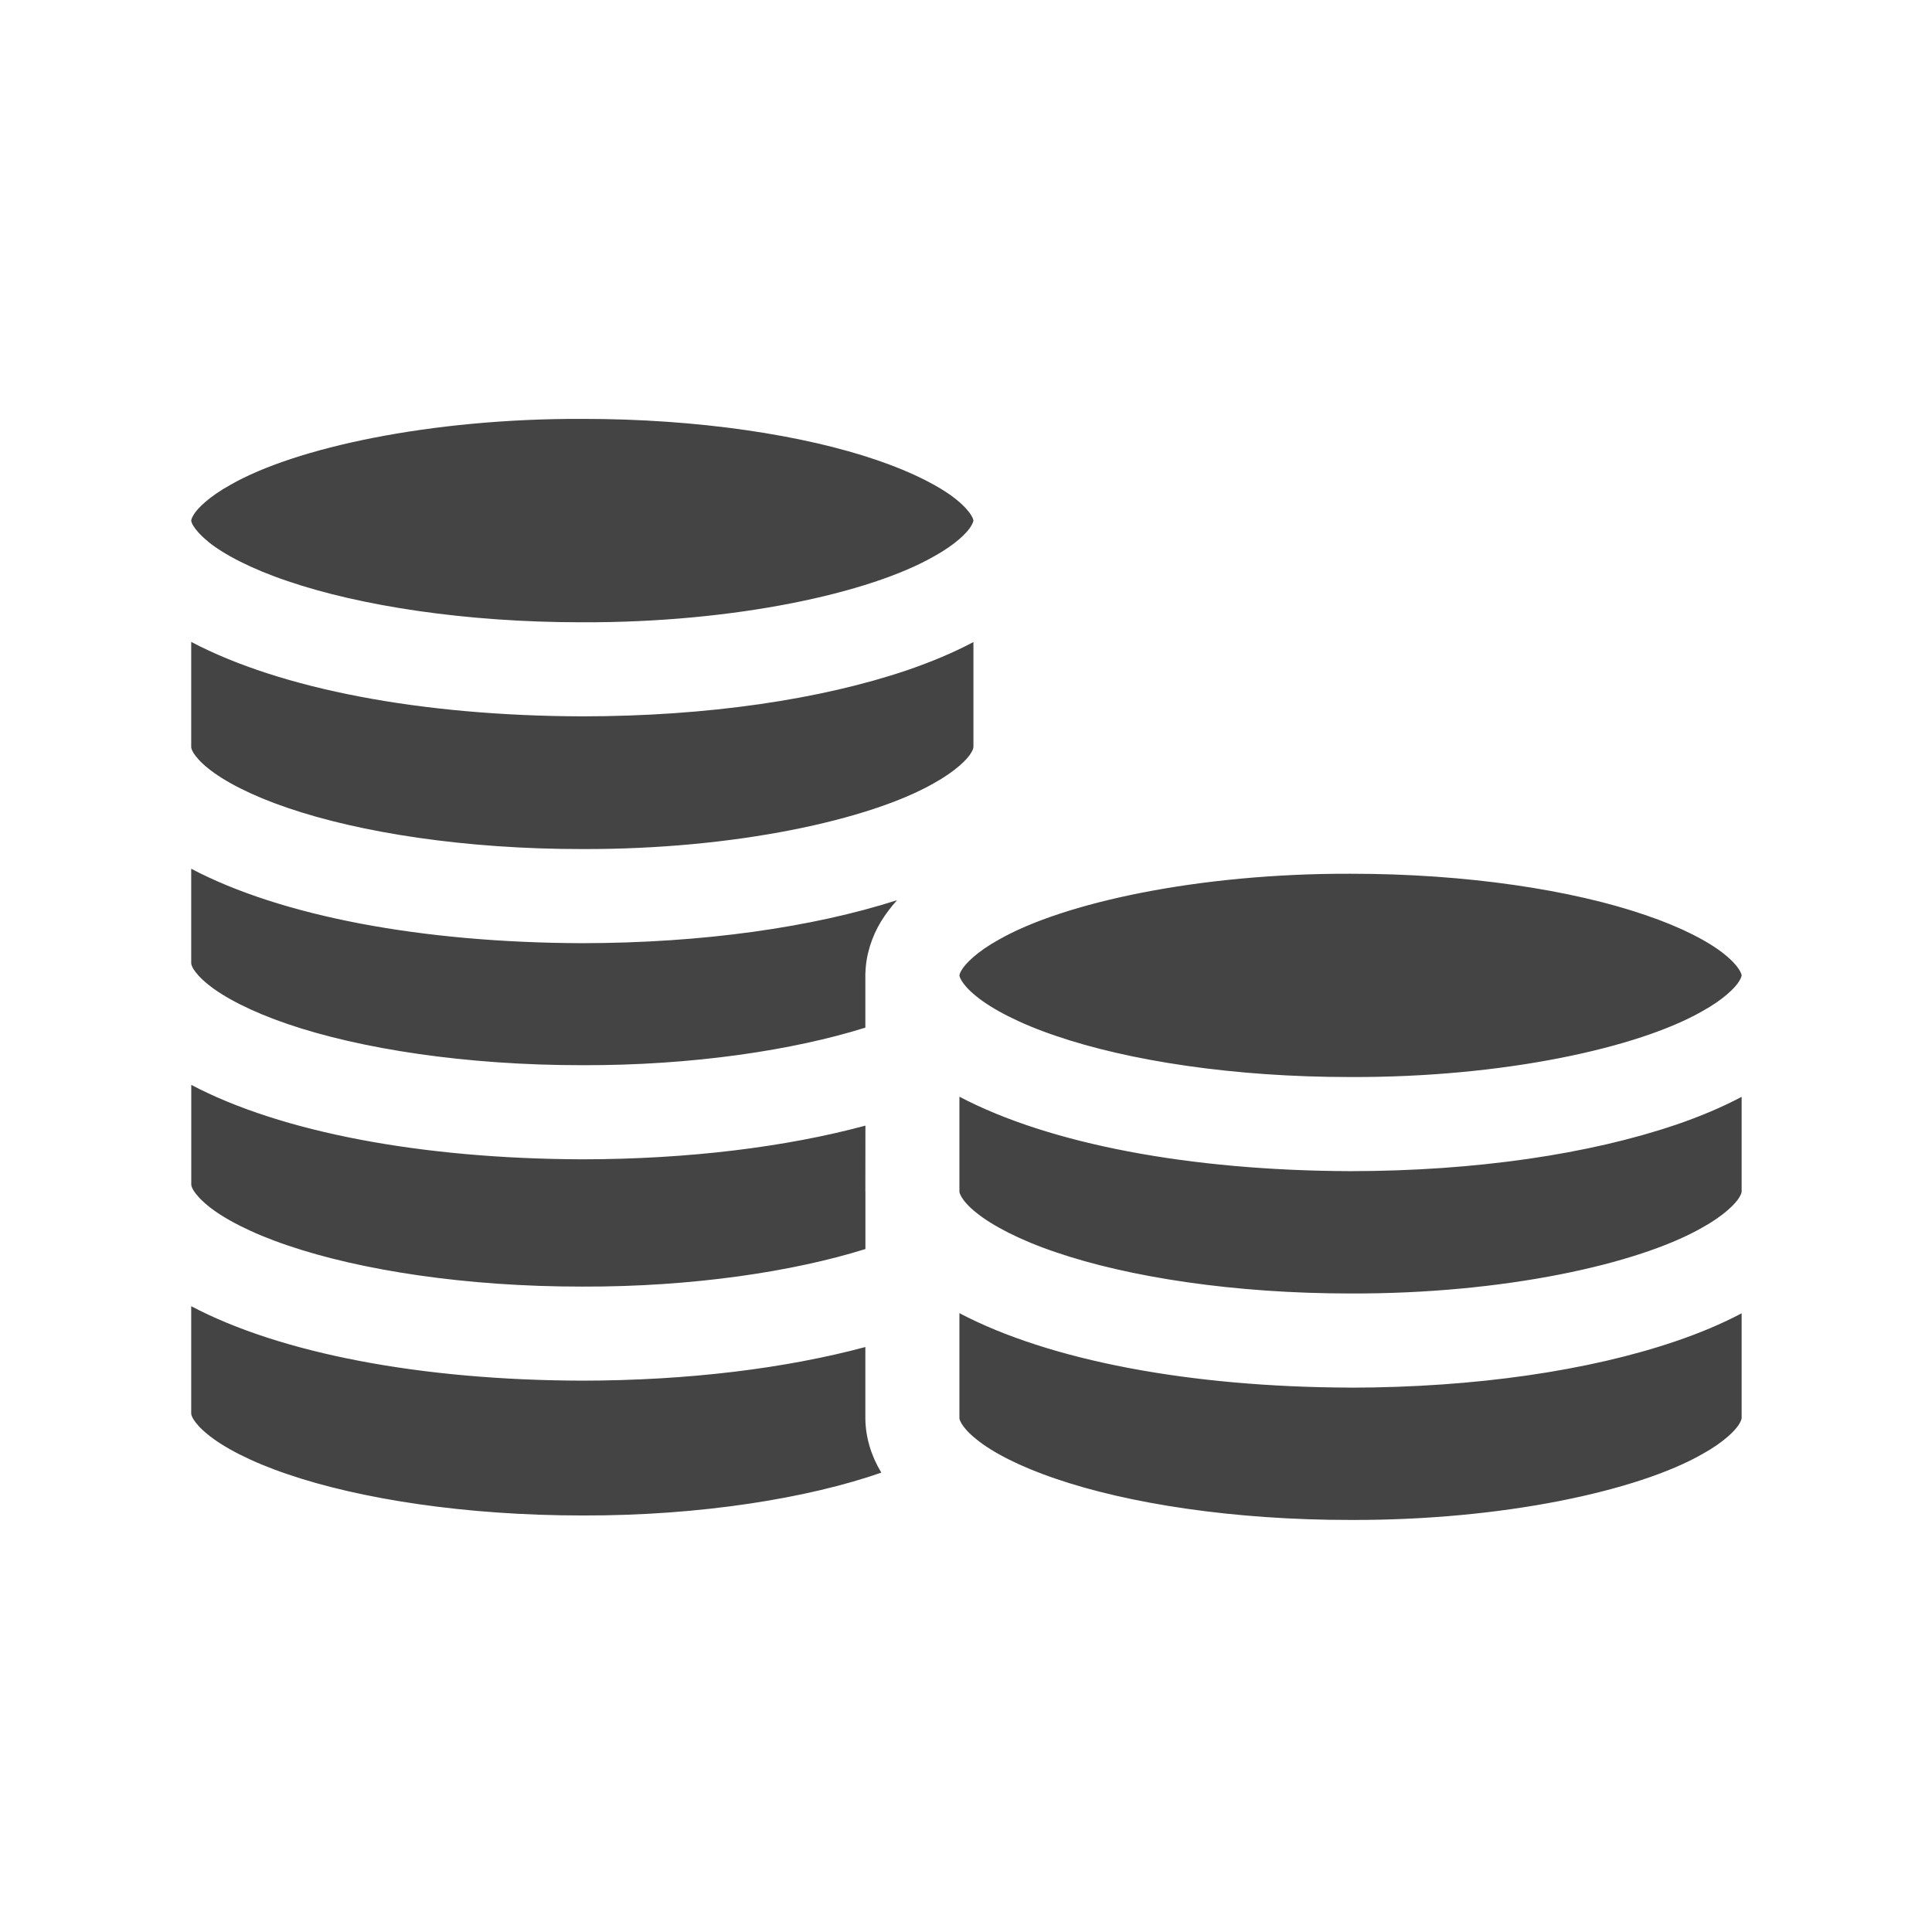 <?xml version="1.0" encoding="utf-8"?>
<!-- Generated by IcoMoon.io -->
<!DOCTYPE svg PUBLIC "-//W3C//DTD SVG 1.1//EN" "http://www.w3.org/Graphics/SVG/1.1/DTD/svg11.dtd">
<svg version="1.1" xmlns="http://www.w3.org/2000/svg" xmlns:xlink="http://www.w3.org/1999/xlink" width="32" height="32" viewBox="0 0 32 32">
<path fill="#444444" d="M15.927 16.068c-0.030 0.050-0.034 0.074-0.036 0.088 0.002 0.013 0.006 0.037 0.036 0.087 0.036 0.061 0.113 0.154 0.244 0.259 0.258 0.211 0.717 0.453 1.317 0.655 1.201 0.412 2.95 0.684 4.882 0.682 2.53 0.009 4.763-0.482 5.825-1.090 0.354-0.195 0.556-0.398 0.616-0.506 0.029-0.049 0.034-0.074 0.036-0.087-0.002-0.014-0.007-0.038-0.036-0.088-0.036-0.060-0.114-0.154-0.243-0.258-0.259-0.212-0.719-0.453-1.319-0.655-1.2-0.412-2.949-0.684-4.879-0.683-2.53-0.008-4.765 0.484-5.827 1.092-0.354 0.194-0.557 0.399-0.616 0.505zM27.753 18.631c-1.427 0.484-3.306 0.765-5.383 0.767-2.667-0.009-4.989-0.45-6.479-1.233v1.566c0 0.014 0 0.034 0.036 0.097 0.036 0.061 0.113 0.155 0.244 0.258 0.258 0.21 0.717 0.453 1.317 0.655 1.201 0.411 2.95 0.684 4.882 0.683 2.526 0.009 4.762-0.483 5.824-1.091 0.355-0.195 0.557-0.399 0.617-0.505 0.036-0.063 0.035-0.083 0.036-0.097v-1.564c-0.328 0.174-0.693 0.327-1.095 0.465zM22.37 22.983c-2.667-0.008-4.989-0.45-6.479-1.233v1.733c0 0.014 0 0.035 0.036 0.097 0.036 0.061 0.113 0.154 0.244 0.258 0.258 0.212 0.717 0.453 1.317 0.655 1.201 0.412 2.95 0.684 4.882 0.682 2.526 0.009 4.762-0.483 5.824-1.090 0.355-0.195 0.557-0.398 0.617-0.506 0.036-0.063 0.035-0.083 0.036-0.096v-1.731c-0.329 0.175-0.695 0.328-1.098 0.465-1.424 0.484-3.305 0.764-5.379 0.767zM3.446 8.971c0.258 0.211 0.718 0.452 1.318 0.654 1.201 0.41 2.949 0.683 4.88 0.682 2.53 0.008 4.764-0.483 5.826-1.092 0.353-0.194 0.557-0.397 0.616-0.505 0.029-0.050 0.035-0.072 0.037-0.088-0.002-0.014-0.007-0.037-0.037-0.087-0.035-0.061-0.114-0.154-0.243-0.259-0.26-0.211-0.72-0.452-1.318-0.655-1.202-0.412-2.949-0.684-4.881-0.683-2.53-0.008-4.764 0.483-5.825 1.091-0.354 0.195-0.558 0.398-0.617 0.506-0.029 0.050-0.033 0.073-0.035 0.087 0.002 0.016 0.006 0.038 0.035 0.088 0.037 0.060 0.114 0.154 0.244 0.259zM14.333 23.482v-1.171c-1.319 0.354-2.934 0.555-4.689 0.557-2.665-0.007-4.988-0.449-6.477-1.233v1.773c0 0.013 0 0.035 0.035 0.097 0.037 0.060 0.114 0.154 0.244 0.258 0.258 0.211 0.718 0.453 1.318 0.655 1.201 0.411 2.949 0.683 4.88 0.683 1.969 0.006 3.756-0.291 4.954-0.71-0.002-0.004-0.004-0.007-0.007-0.011-0.156-0.258-0.258-0.572-0.258-0.899zM3.446 19.973c0.258 0.211 0.718 0.453 1.318 0.655 1.201 0.41 2.949 0.684 4.88 0.682 1.829 0.006 3.501-0.25 4.69-0.622v-0.944c0-0.004-0.001-0.008-0.001-0.013l0.001-1.087c-1.319 0.355-2.934 0.556-4.689 0.558-2.665-0.009-4.988-0.449-6.477-1.233v1.649c0 0.014 0 0.033 0.035 0.096 0.037 0.061 0.114 0.154 0.244 0.259zM16.086 12.468c0.037-0.063 0.035-0.084 0.037-0.097v-1.737c-0.329 0.175-0.694 0.328-1.096 0.466-1.427 0.484-3.306 0.764-5.383 0.765-2.665-0.008-4.988-0.45-6.477-1.233v1.738c0 0.014 0 0.034 0.035 0.097 0.037 0.060 0.114 0.154 0.244 0.258 0.258 0.211 0.718 0.453 1.318 0.656 1.201 0.411 2.949 0.684 4.88 0.682 2.526 0.008 4.762-0.483 5.825-1.091 0.354-0.196 0.558-0.398 0.617-0.505zM3.167 14.388v1.562c0 0.014 0 0.034 0.035 0.097 0.037 0.061 0.114 0.154 0.244 0.258 0.258 0.211 0.718 0.452 1.318 0.656 1.201 0.411 2.949 0.683 4.88 0.682 1.829 0.006 3.501-0.25 4.689-0.622v-0.902h0.001c0.008-0.311 0.108-0.607 0.257-0.854 0.079-0.129 0.169-0.246 0.267-0.355-1.404 0.45-3.218 0.71-5.214 0.712-2.664-0.008-4.988-0.449-6.477-1.233z"></path>
</svg>
